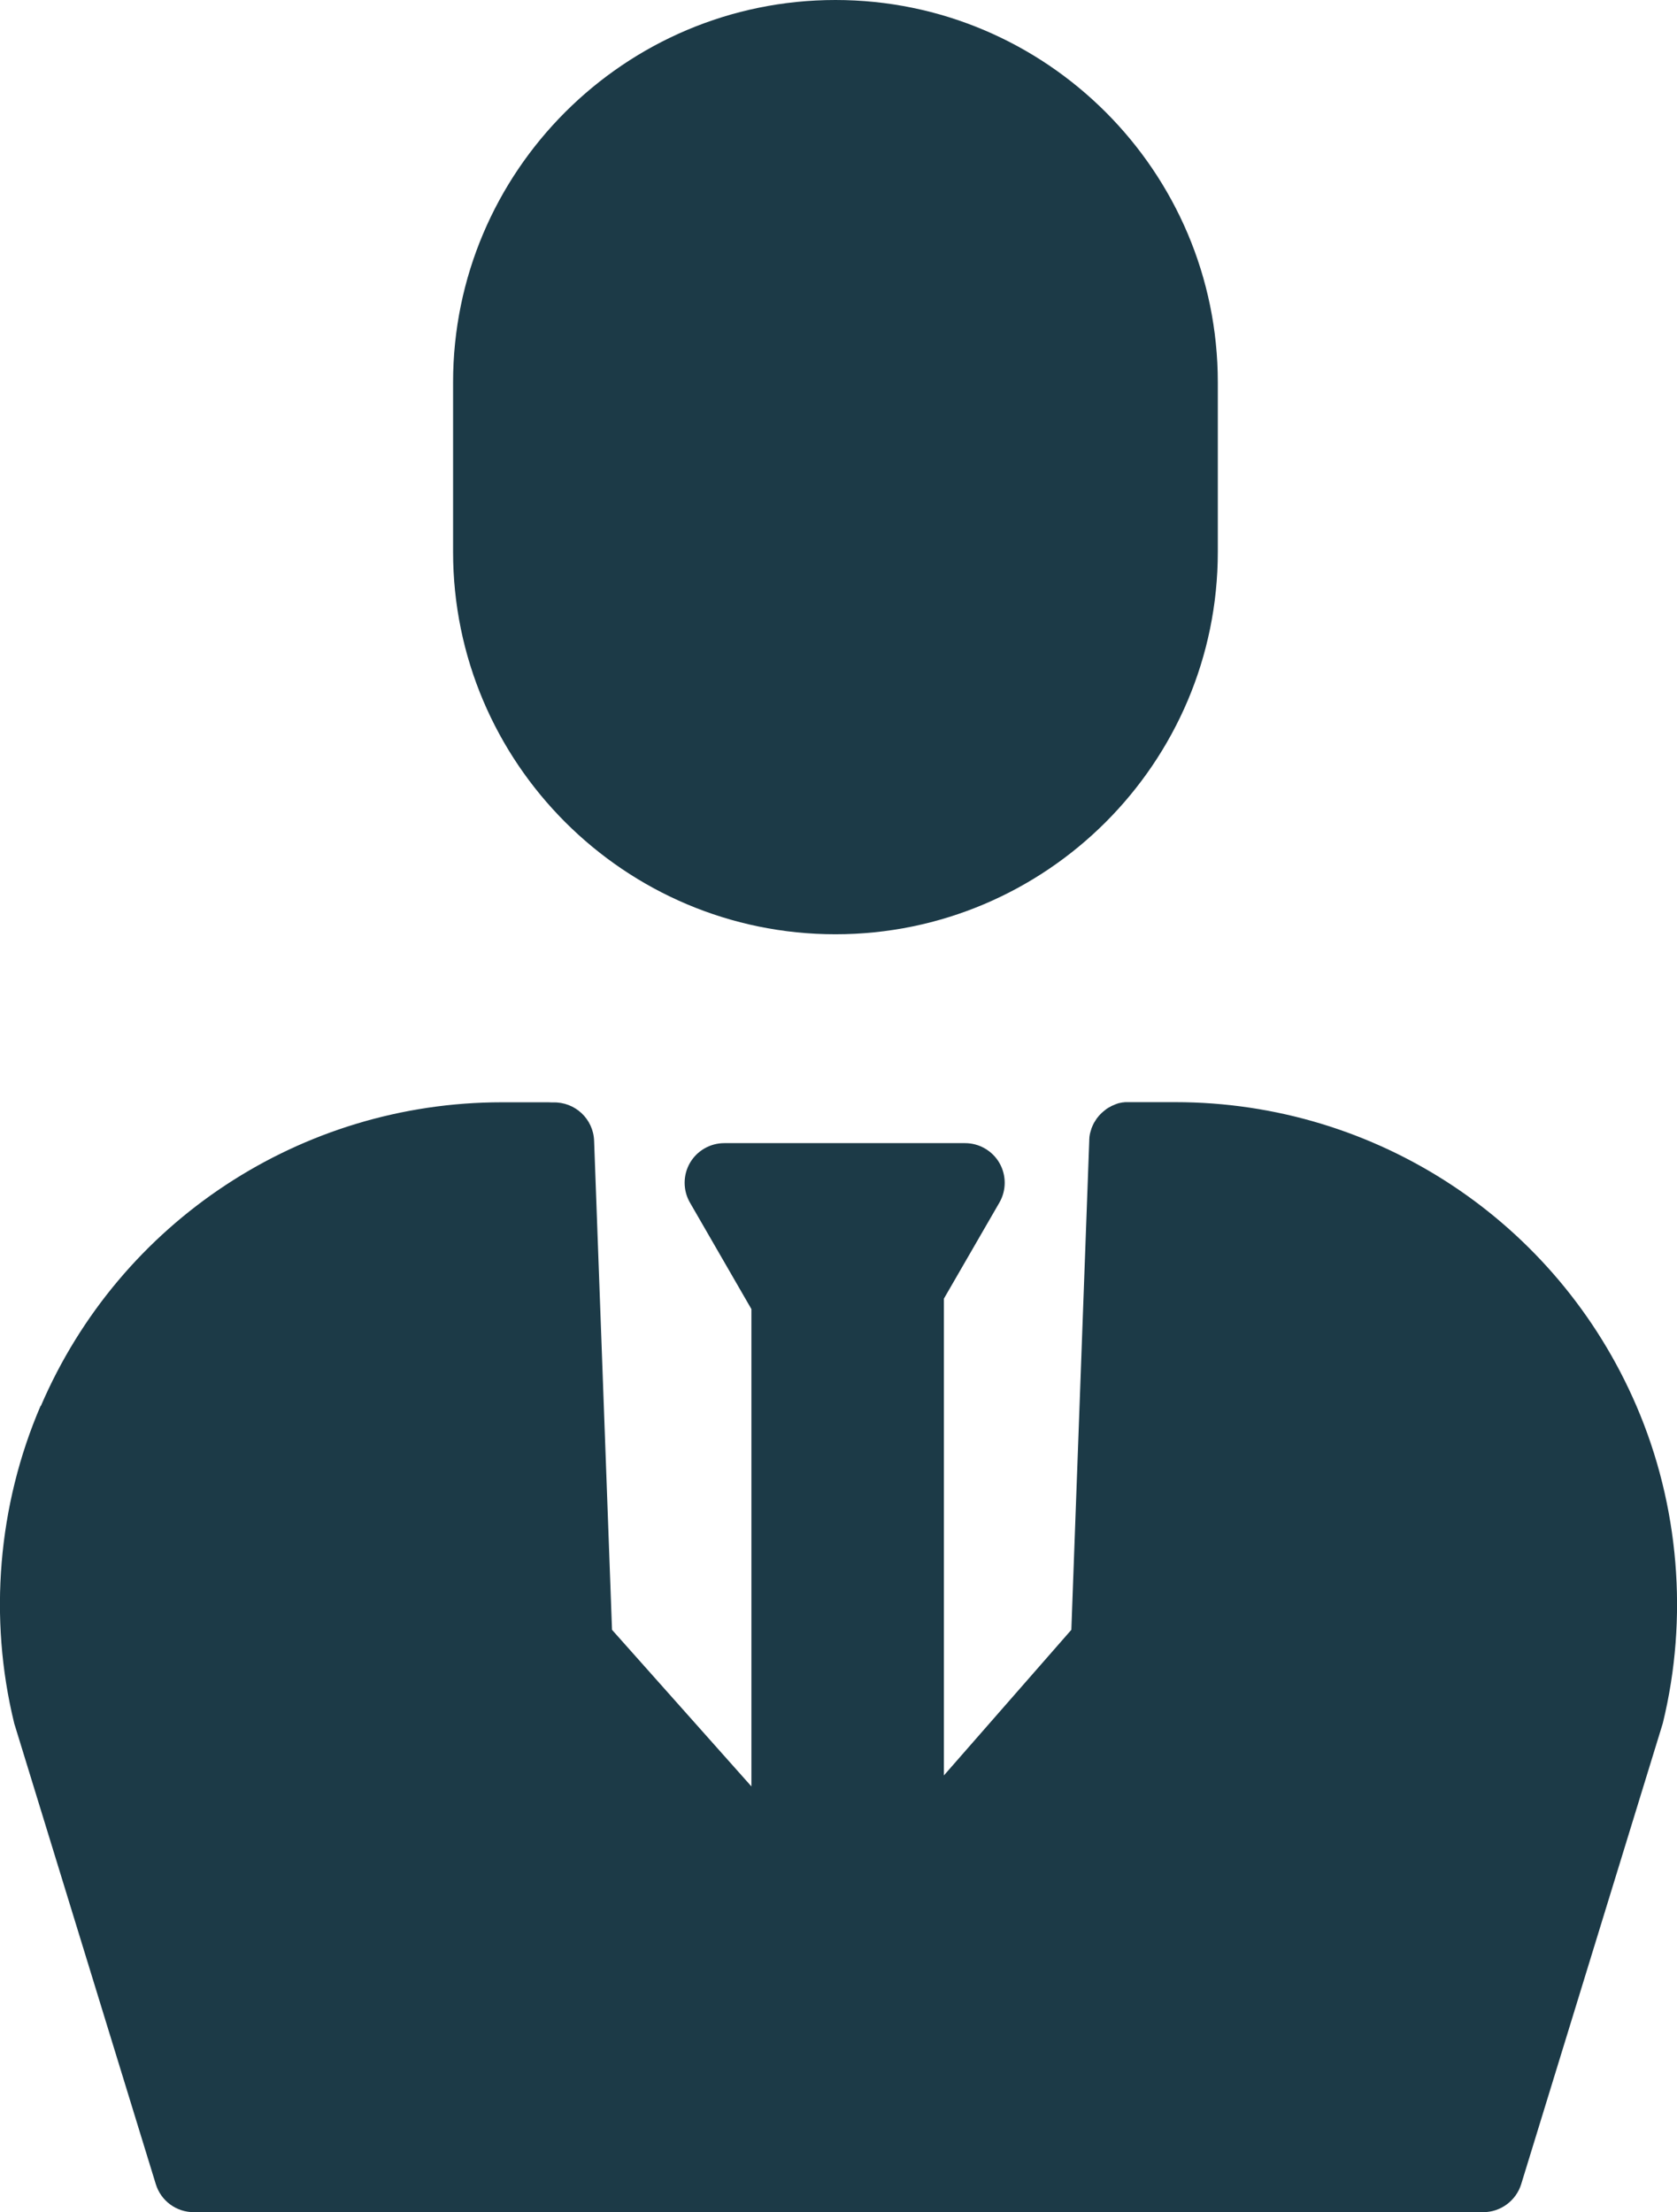 <?xml version="1.0" encoding="UTF-8"?>
<svg id="Camada_2" data-name="Camada 2" xmlns="http://www.w3.org/2000/svg" viewBox="0 0 123.55 163">
  <defs>
    <style>
      .cls-1 {
        fill: #1c3a47;
        stroke-width: 0px;
      }
    </style>
  </defs>
  <g id="Layer_1" data-name="Layer 1">
    <g id="NewGroupe12">
      <g id="NewGroup2-14">
        <g>
          <path class="cls-1" d="M2.99,103.59c-3.15,7.32-3.84,15.62-1.95,23.36.01.06.03.11.05.17l10.39,33.82c.38,1.23,1.51,2.06,2.8,2.06h94.99c1.28,0,2.42-.84,2.8-2.06l10.39-33.82c.02-.05.03-.11.05-.17,1.89-7.74,1.2-16.04-1.95-23.36-5.84-13.59-19.18-22.38-33.97-22.38h-3.43s-.08,0-.11,0c-.04,0-.08,0-.12,0-.07,0-.13.01-.19.02-.03,0-.06,0-.09.01-.07.01-.14.03-.2.04-.03,0-.05.01-.07.02-.07.02-.13.04-.2.07-.02,0-.05.02-.07.03-.06.02-.13.05-.19.08-.02.01-.05.02-.07.04-.06.03-.11.06-.17.09-.03.02-.06.03-.08.05-.05.03-.1.06-.14.1-.03.02-.06.05-.09.07-.04.03-.08.07-.12.1-.03.03-.07.06-.1.09-.03.03-.06.06-.1.1-.03.04-.07.07-.1.11-.03.03-.05.06-.08.1-.03.04-.07.08-.1.13-.02.03-.04.07-.06.1-.03.05-.06.09-.09.14-.02.03-.04.07-.06.11-.02.05-.05.1-.07.15-.02.04-.03.08-.05.12-.02.05-.04.1-.05.15-.01.04-.03.09-.04.13-.01.05-.03.1-.04.14-.01.05-.02.1-.03.15,0,.05-.02.09-.02.14,0,.05,0,.1-.01.15,0,.03,0,.06,0,.09l-1.32,36.06-9.39,10.73v-35.13l4.09-7.08c.52-.9.52-2.02,0-2.92-.52-.9-1.49-1.46-2.53-1.46h-17.74c-1.04,0-2.01.56-2.53,1.46-.52.9-.52,2.02,0,2.92l4.53,7.85v35.17l-10.27-11.54-1.32-36.04c-.06-1.61-1.41-2.87-3.03-2.82-.04,0-.07,0-.11,0-.07,0-.15-.01-.22-.01h-3.43c-14.79,0-28.13,8.78-33.97,22.38h0Z"/>
          <path class="cls-1" d="M61.55,68.84c15.53,0,28.17-12.64,28.17-28.17v-12.5c0-15.53-12.64-28.17-28.17-28.17s-28.17,12.64-28.17,28.17v12.5c0,15.53,12.64,28.17,28.17,28.17h0Z"/>
        </g>
      </g>
    </g>
  </g>
</svg>